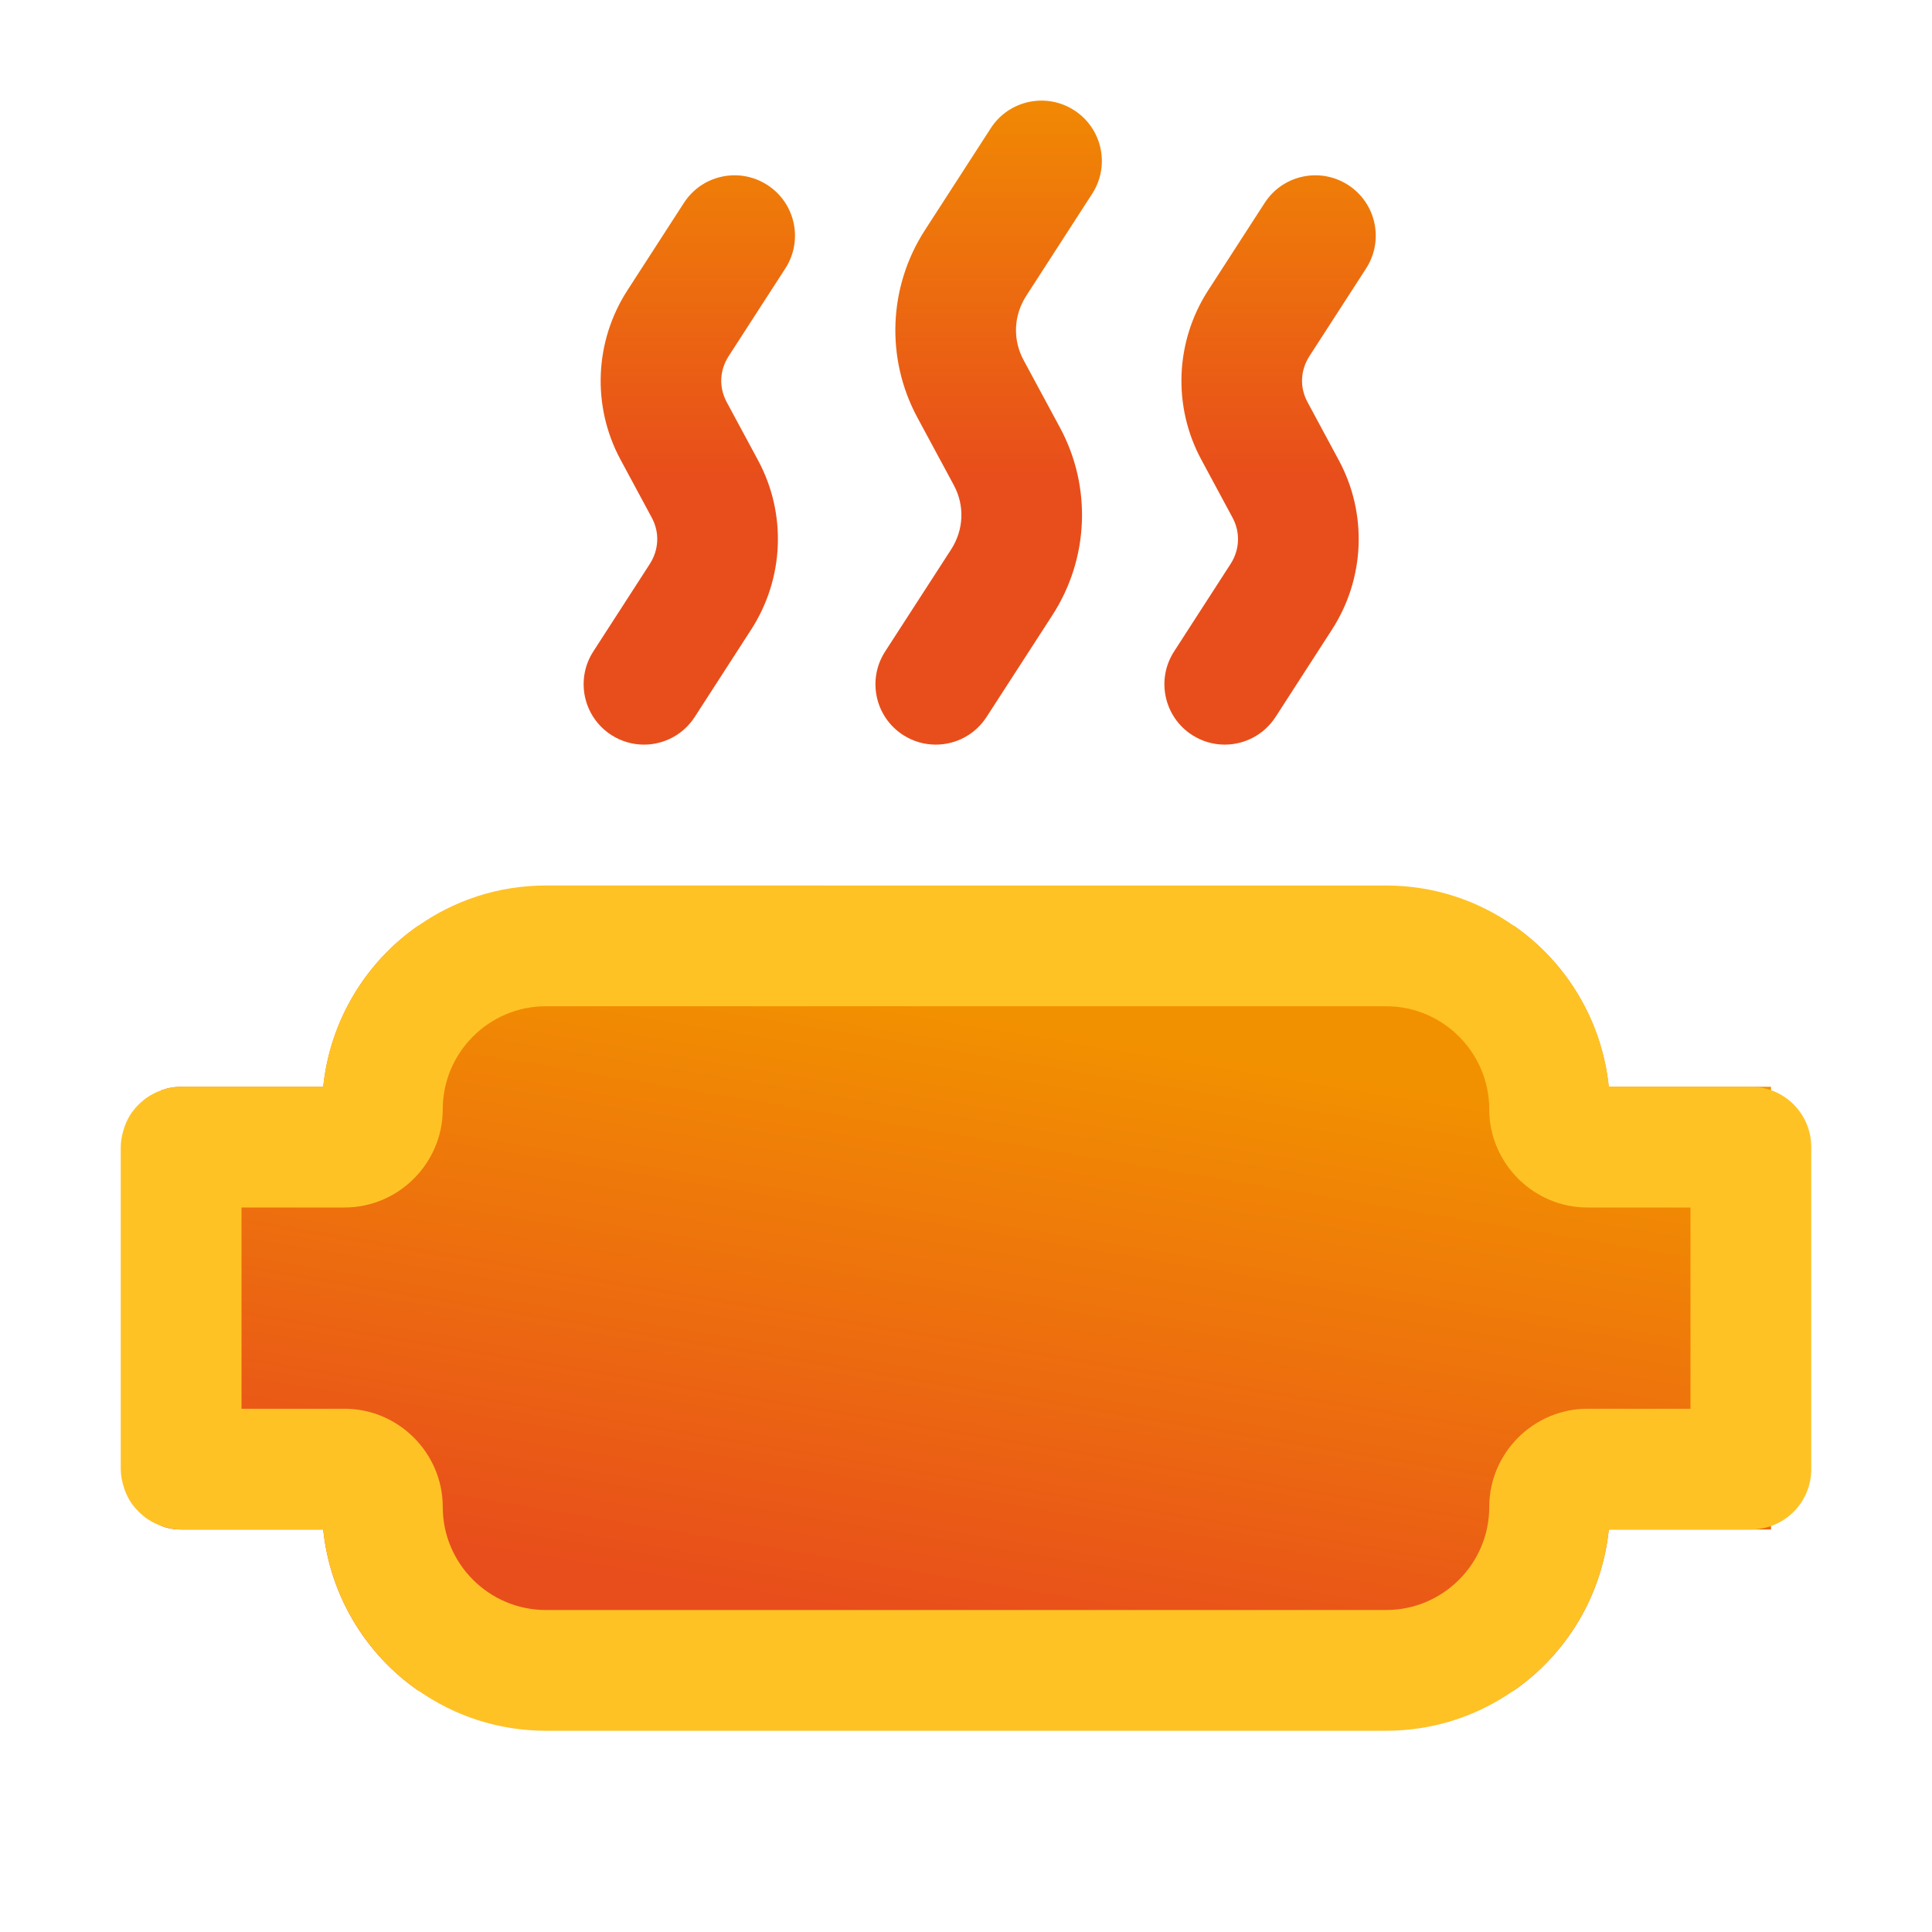 <svg xmlns="http://www.w3.org/2000/svg" viewBox="0 0 48 48"><linearGradient id="v99tAGtmHxPMcT8VpaC0Ka" x1="25.208" x2="22.703" y1="25.327" y2="40.294" gradientUnits="userSpaceOnUse"><stop offset="0" stop-color="#f29100"/><stop offset="1" stop-color="#e84e1b"/></linearGradient><path fill="url(#v99tAGtmHxPMcT8VpaC0Ka)" d="M44,27v11h-4.03c-0.17,1.65-1.06,3.1-2.36,4H10.39c-1.3-0.9-2.19-2.35-2.36-4H4.5	c-0.18,0-0.34-0.03-0.5-0.09V27.09C4.16,27.03,4.32,27,4.5,27h3.53c0.17-1.65,1.06-3.1,2.36-4h27.22c1.3,0.9,2.19,2.35,2.36,4H44z"/><linearGradient id="v99tAGtmHxPMcT8VpaC0Kb" x1="31.554" x2="31.554" y1="1.22" y2="11.806" gradientUnits="userSpaceOnUse"><stop offset="0" stop-color="#f29100"/><stop offset="1" stop-color="#e84e1b"/></linearGradient><path fill="url(#v99tAGtmHxPMcT8VpaC0Kb)" d="M30.428,18.5c-0.279,0-0.561-0.078-0.812-0.24c-0.696-0.45-0.896-1.378-0.447-2.074	l1.402-2.171c0.23-0.355,0.249-0.787,0.051-1.154l-0.777-1.444c-0.714-1.324-0.648-2.935,0.172-4.204l1.403-2.171	c0.449-0.697,1.378-0.896,2.074-0.446c0.696,0.45,0.896,1.378,0.446,2.074l-1.403,2.171c-0.232,0.36-0.251,0.781-0.05,1.153	l0.777,1.444c0.714,1.325,0.648,2.936-0.172,4.205l-1.401,2.17C31.402,18.258,30.92,18.5,30.428,18.5z"/><linearGradient id="v99tAGtmHxPMcT8VpaC0Kc" x1="17.125" x2="17.125" y1="1.22" y2="11.806" gradientUnits="userSpaceOnUse"><stop offset="0" stop-color="#f29100"/><stop offset="1" stop-color="#e84e1b"/></linearGradient><path fill="url(#v99tAGtmHxPMcT8VpaC0Kc)" d="M15.999,18.5c-0.279,0-0.561-0.078-0.812-0.24c-0.696-0.45-0.896-1.378-0.447-2.074	l1.402-2.171c0.23-0.356,0.249-0.787,0.051-1.154l-0.777-1.443c-0.714-1.325-0.648-2.936,0.172-4.205l1.403-2.171	c0.449-0.697,1.377-0.896,2.074-0.446c0.696,0.449,0.896,1.378,0.446,2.074l-1.403,2.171c-0.233,0.36-0.251,0.781-0.051,1.153	l0.777,1.443c0.715,1.326,0.648,2.937-0.172,4.206l-1.401,2.169C16.973,18.258,16.491,18.5,15.999,18.5z"/><linearGradient id="v99tAGtmHxPMcT8VpaC0Kd" x1="24.562" x2="24.562" y1="1.22" y2="11.806" gradientUnits="userSpaceOnUse"><stop offset="0" stop-color="#f29100"/><stop offset="1" stop-color="#e84e1b"/></linearGradient><path fill="url(#v99tAGtmHxPMcT8VpaC0Kd)" d="M23.249,18.5c-0.279,0-0.562-0.078-0.813-0.24c-0.696-0.45-0.895-1.379-0.445-2.074	l1.638-2.533c0.317-0.491,0.342-1.09,0.068-1.6l-0.907-1.683C22,8.902,22.073,7.12,22.979,5.718l1.636-2.532	c0.449-0.696,1.377-0.896,2.074-0.446c0.696,0.45,0.896,1.378,0.446,2.074l-1.636,2.532c-0.317,0.491-0.343,1.09-0.068,1.601	l0.907,1.683c0.789,1.466,0.716,3.248-0.189,4.65l-1.639,2.534C24.223,18.258,23.741,18.5,23.249,18.5z"/><path fill="#ffc225" d="M43.5,27h-3.53c-0.17-1.65-1.06-3.1-2.36-4c-0.9-0.63-1.99-1-3.17-1H13.56c-1.18,0-2.27,0.37-3.17,1	c-1.3,0.9-2.19,2.35-2.36,4H4.5c-0.171,0-0.333,0.035-0.486,0.087C4.01,27.089,4.005,27.088,4,27.09	c-0.003,0.001-0.005,0.003-0.008,0.004c-0.137,0.049-0.264,0.117-0.379,0.201c-0.012,0.009-0.023,0.02-0.035,0.029	c-0.105,0.083-0.199,0.177-0.279,0.285c-0.006,0.009-0.014,0.016-0.02,0.024C3.199,27.746,3.138,27.869,3.092,28	c-0.009,0.026-0.016,0.052-0.024,0.078C3.028,28.213,3,28.352,3,28.5v8c0,0.148,0.028,0.287,0.068,0.422	C3.075,36.948,3.083,36.974,3.092,37c0.047,0.131,0.108,0.255,0.187,0.366c0.006,0.009,0.013,0.016,0.02,0.024	c0.08,0.108,0.174,0.203,0.28,0.286c0.012,0.009,0.023,0.02,0.035,0.029c0.115,0.085,0.242,0.152,0.379,0.202	C3.995,37.907,3.997,37.909,4,37.91c0.004,0.002,0.009,0.001,0.014,0.002C4.167,37.965,4.329,38,4.5,38h3.53	c0.17,1.65,1.06,3.1,2.36,4c0.9,0.63,1.99,1,3.17,1h20.88c1.18,0,2.27-0.37,3.17-1c1.3-0.9,2.19-2.35,2.36-4h3.53	c0.83,0,1.5-0.67,1.5-1.5v-8C45,27.67,44.33,27,43.5,27z M39.44,35C38.1,35,37,36.1,37,37.44c0,1.41-1.15,2.56-2.56,2.56H13.56	C12.15,40,11,38.85,11,37.44C11,36.1,9.9,35,8.56,35H6v-5h2.56C9.9,30,11,28.9,11,27.56c0-1.41,1.15-2.56,2.56-2.56h20.88	c1.41,0,2.56,1.15,2.56,2.56C37,28.9,38.1,30,39.44,30H42v5H39.44z"/></svg>